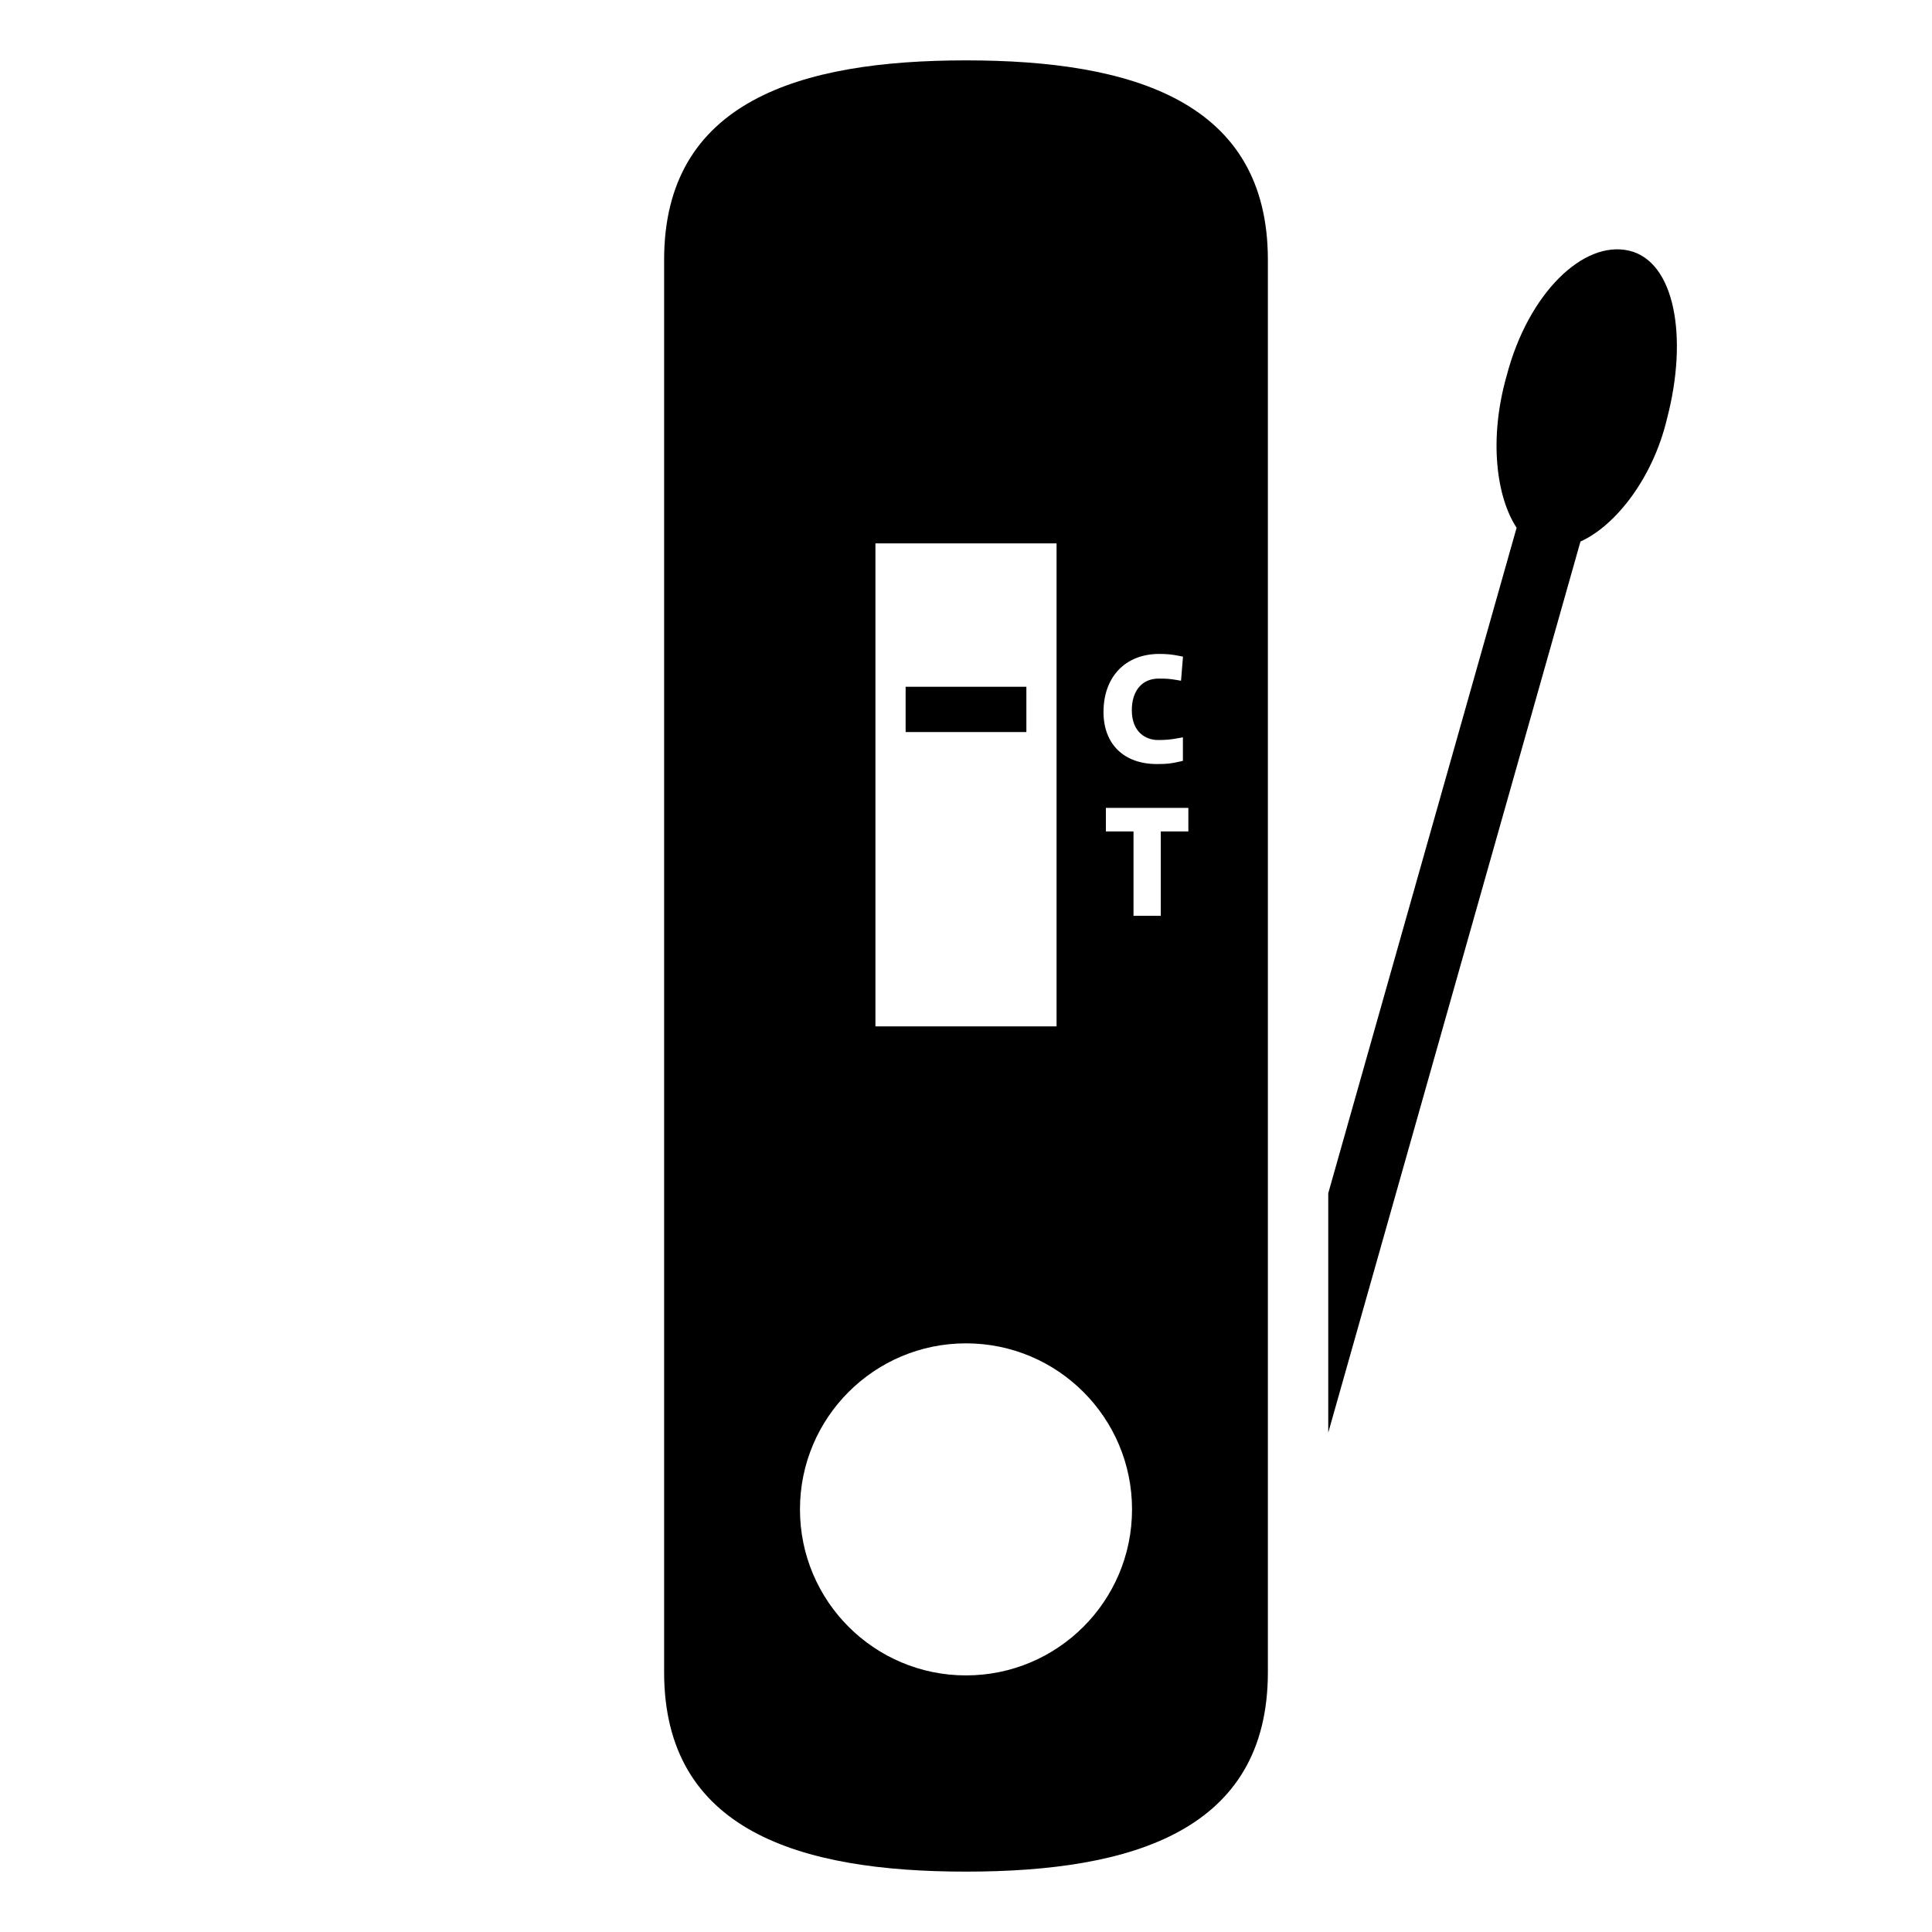 <svg enable-background="new 0 0 64 64" viewBox="0 0 64 64" xmlns="http://www.w3.org/2000/svg"><path d="m0 0h64v64h-64z" fill="none"/><path d="m53.962 8.303c-1.512-.349-3.334 1.408-4.05 4.136-.606 2.124-.333 4.043.328 5.043l-6.24 22.046v7.93l8.355-29.519c1.158-.522 2.396-2.092 2.864-4.059.716-2.727.255-5.229-1.257-5.577z"/><path d="m30 22.75h4v1.5h-4z"/><path d="m32 2c-5.523 0-10 1.363-10 6.605v46.789c0 5.243 4.477 6.606 10 6.606s10-1.363 10-6.605v-46.79c0-5.242-4.477-6.605-10-6.605zm6.404 19.662c.25 0 .428.018.679.069l.105.021-.065.799-.131-.023c-.25-.045-.372-.049-.609-.049-.549 0-.89.401-.89 1.048 0 .728.466.987.865.987.271 0 .411-.013.684-.063l.143-.027v.78l-.094.022c-.295.067-.417.084-.769.084-1.09 0-1.767-.66-1.767-1.722 0-1.17.726-1.926 1.849-1.926zm-9.404-3.662h6v16h-6zm3 37.5c-3.038 0-5.5-2.462-5.5-5.5s2.462-5.5 5.5-5.5 5.5 2.462 5.5 5.5-2.462 5.5-5.5 5.5zm7.367-27.958h-.915v2.795h-.903v-2.795h-.915v-.78h2.732v.78z"/></svg>